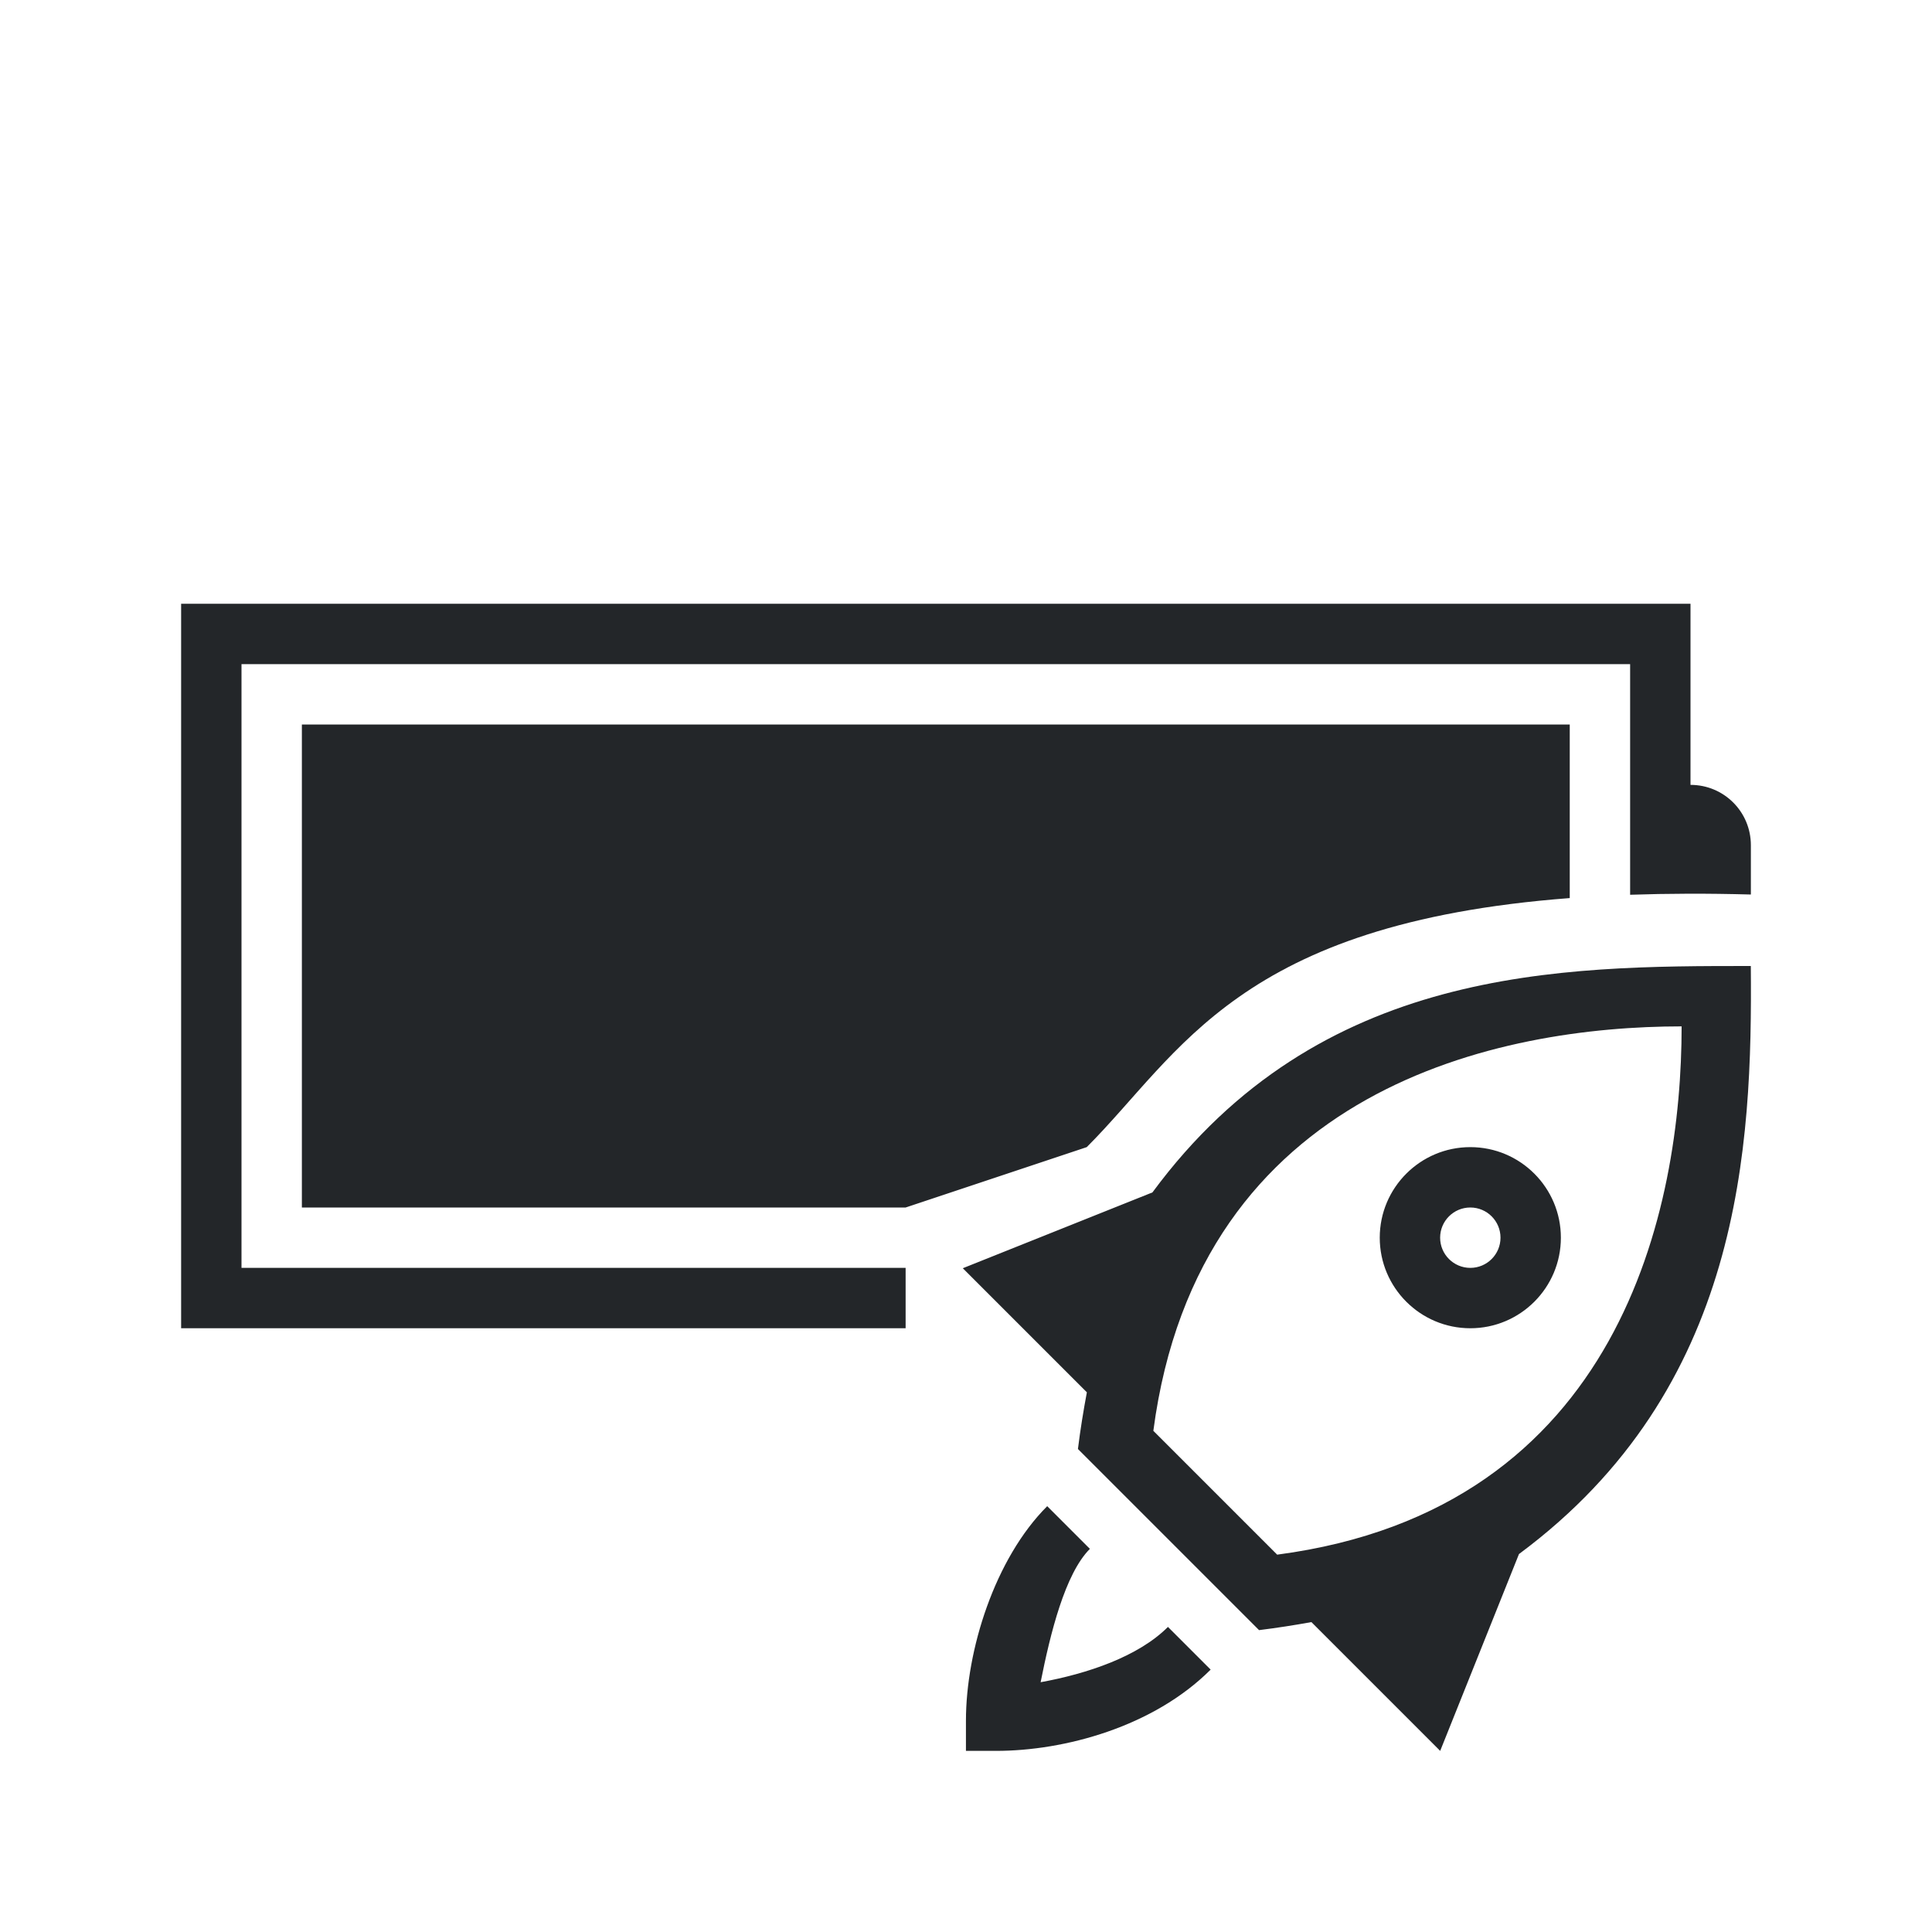 <?xml version="1.0" encoding="UTF-8"?>
<svg width="32" height="32" version="1.1" xmlns="http://www.w3.org/2000/svg">
    <style id="current-color-scheme" type="text/css">.ColorScheme-Text {
            color:#232629;
        }</style>
    <path class="ColorScheme-Text" d="m3 10v12h12v-1h-11v-10h23v3.82c0.615-0.021 1.279-0.024 2-0.004v-0.816c0-0.554-0.446-1-1-1v-3h-25zm2 2v8h10l3-1c1.553-1.553 2.506-3.707 8-4.125v-2.875h-21z" fill="currentColor"/>
    <path class="ColorScheme-Text" d="m28.998 16c-3.144 0-7.144 8e-6 -9.91 3.75l-3.141 1.256 2.055 2.055c-0.057 0.305-0.108 0.615-0.148 0.939l3 3c0.298-0.037 0.585-0.082 0.867-0.133l2.133 2.133 1.305-3.26c3.695-2.74 3.866-6.74 3.84-9.74zm-1.145 1c0 3-1 8-6.699 8.75l-2.051-2.051c0.75-5.699 5.75-6.699 8.75-6.699zm-3.5 2c-0.828 0-1.5 0.672-1.5 1.5s0.672 1.5 1.5 1.5 1.5-0.672 1.5-1.5-0.672-1.5-1.5-1.5zm0 1c0.276 0 0.5 0.224 0.5 0.5s-0.224 0.5-0.5 0.5-0.5-0.224-0.5-0.5 0.224-0.5 0.5-0.5zm-7.008 4.947c-0.868 0.868-1.346 2.386-1.346 3.553v0.5h0.5c1.133 0 2.605-0.398 3.553-1.346l-0.707-0.707c-0.493 0.493-1.336 0.775-2.109 0.916 0.161-0.81 0.404-1.796 0.816-2.209l-0.707-0.707z" fill="currentColor"/>
</svg>
